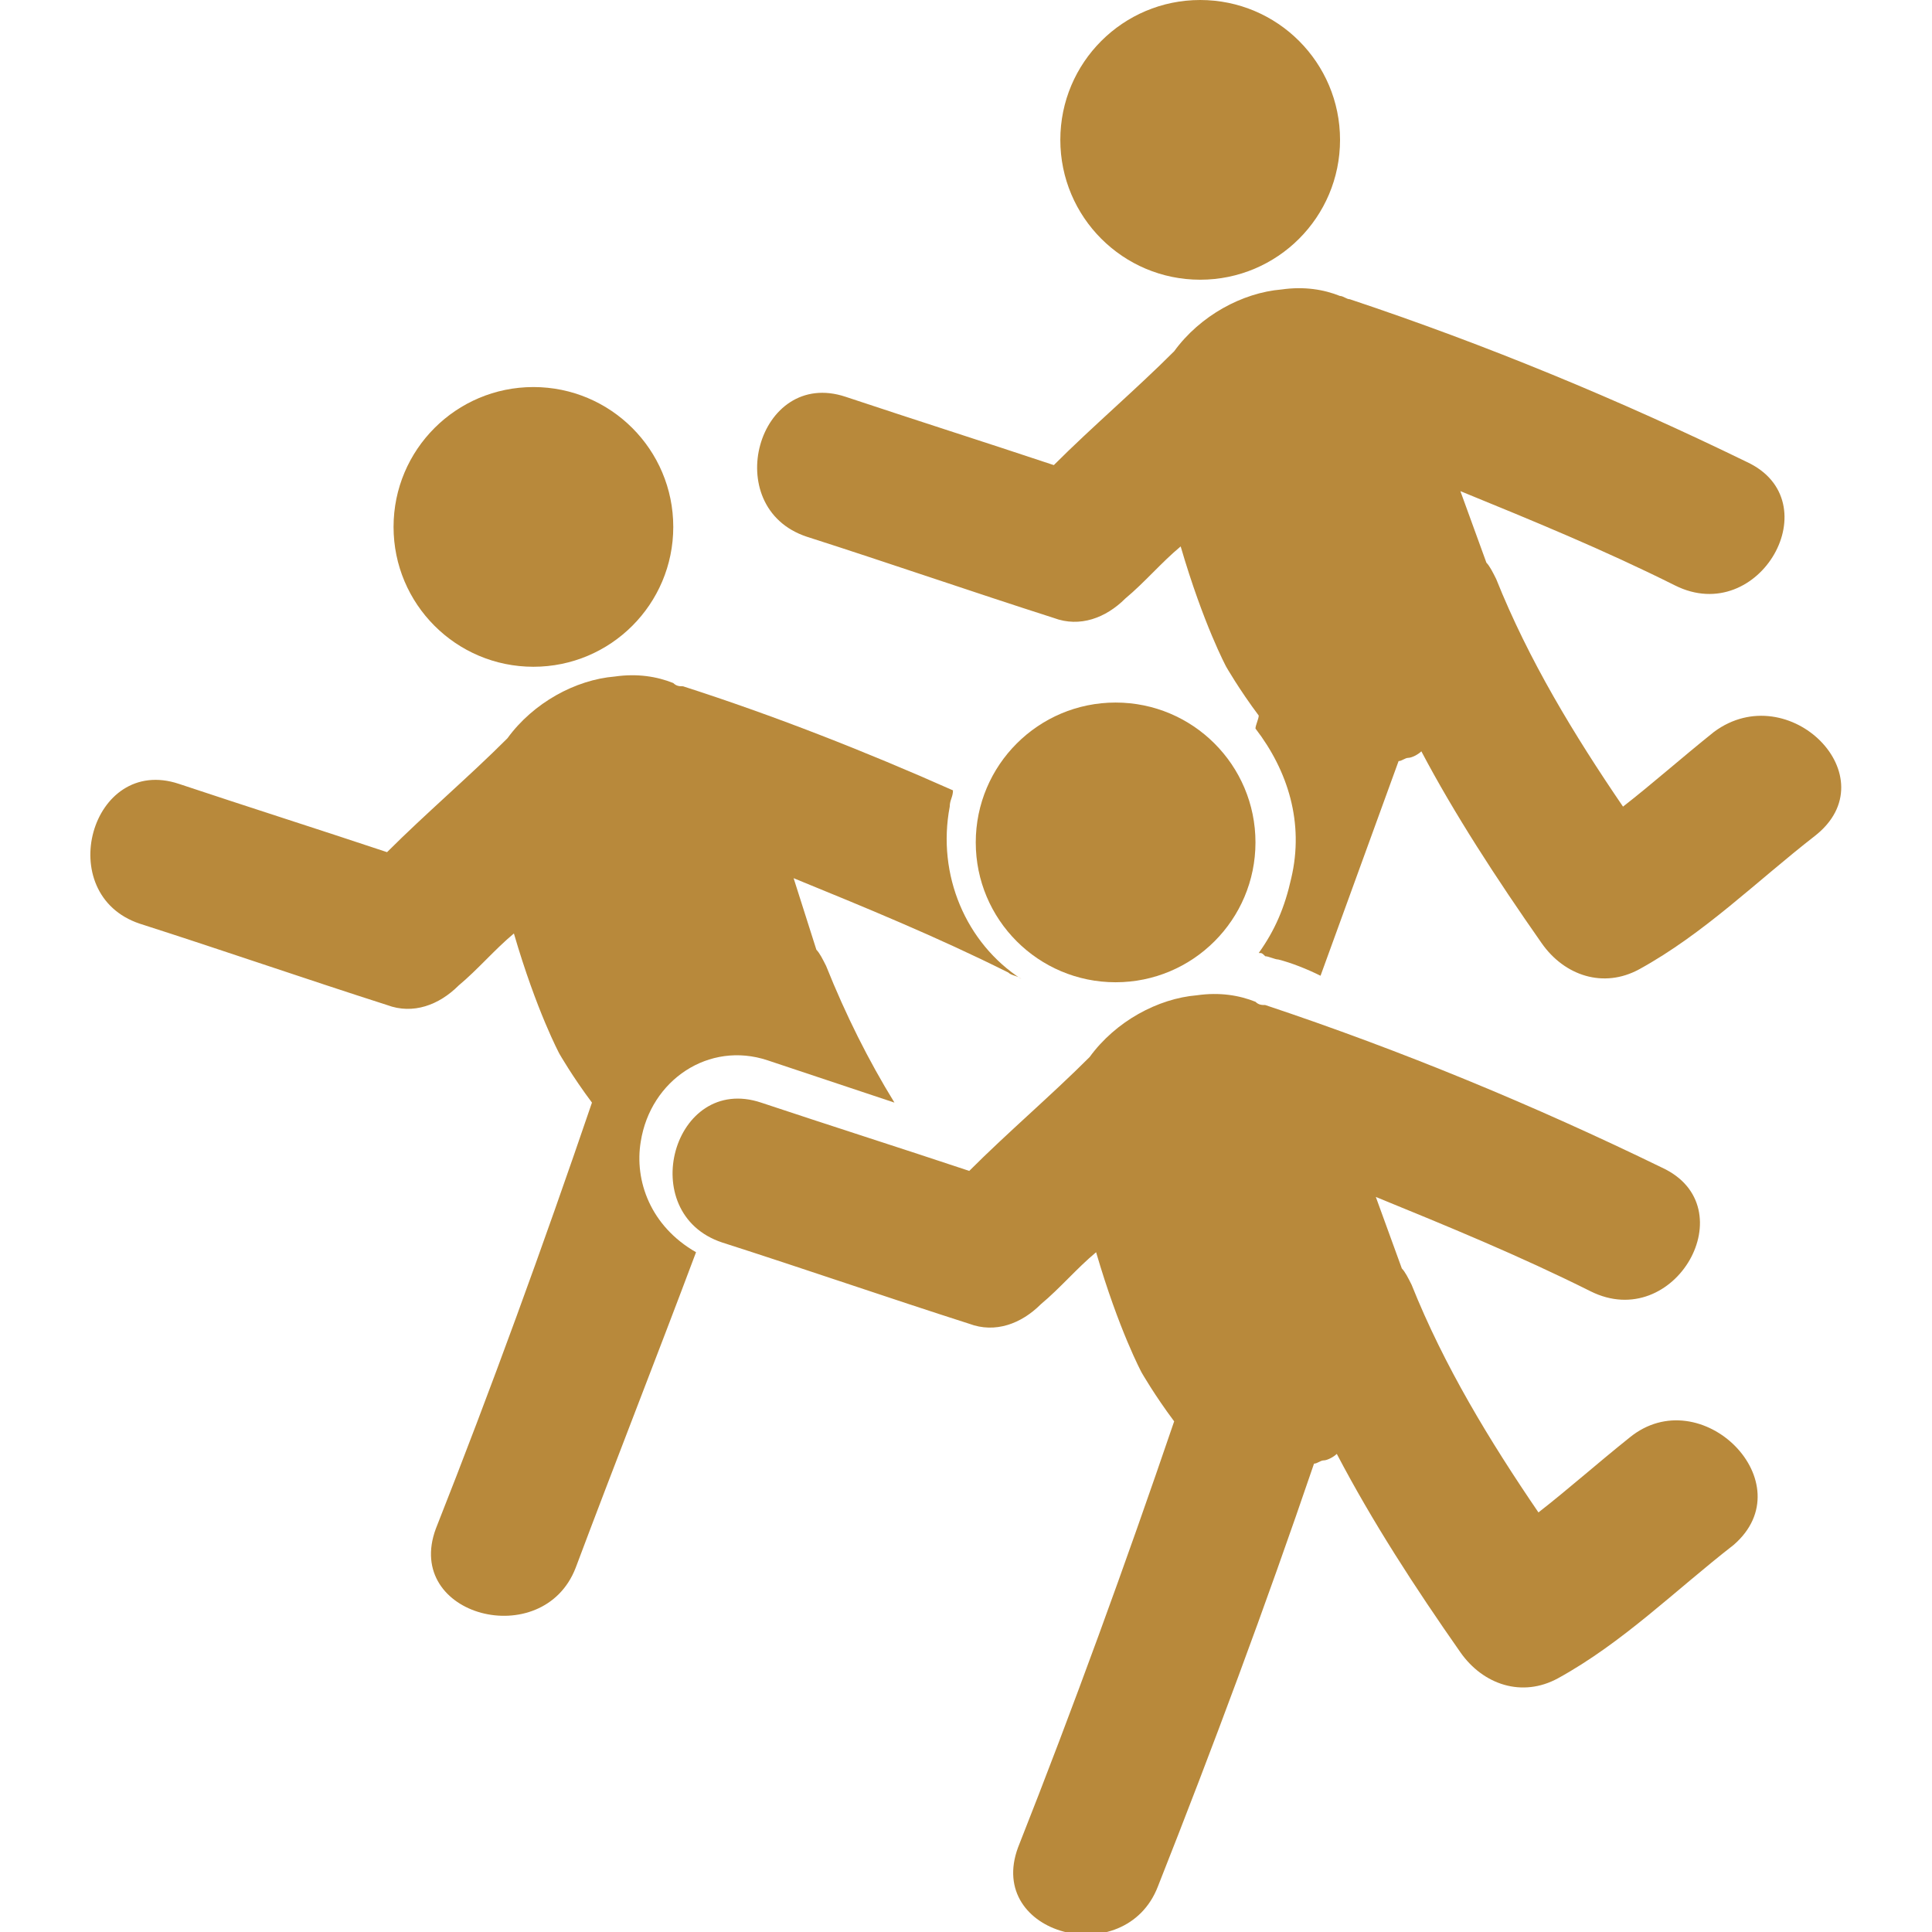 <?xml version="1.0" encoding="utf-8"?>
<!-- Generator: Adobe Illustrator 21.0.2, SVG Export Plug-In . SVG Version: 6.00 Build 0)  -->
<svg version="1.1" id="Capa_1" xmlns="http://www.w3.org/2000/svg" xmlns:xlink="http://www.w3.org/1999/xlink" x="0px" y="0px"
	 viewBox="0 0 59.4 59.4" style="enable-background:new 0 0 59.4 59.4;" xml:space="preserve">
<style type="text/css">
	.st0{fill:#B8893B;}
</style>
<g>
	<g>
		<circle class="st0" cx="16.4" cy="16.2" r="4.3"/>
		<path class="st0" d="M19.7,35.1c0.3-1.9,2.1-3.1,3.9-2.5l3.9,1.3c-0.8-1.3-1.5-2.7-2.1-4.2c-0.1-0.2-0.2-0.4-0.3-0.5L24.4,27
			c2.2,0.9,4.4,1.8,6.6,2.9c0.1,0.1,0.3,0.1,0.4,0.2c-1.7-1.1-2.6-3.2-2.2-5.3c0-0.2,0.1-0.3,0.1-0.5c-2.7-1.2-5.5-2.3-8.3-3.2
			c-0.1,0-0.2,0-0.3-0.1c-0.5-0.2-1.1-0.3-1.8-0.2c-1.2,0.1-2.5,0.8-3.3,1.9c-1.2,1.2-2.5,2.3-3.7,3.5c-2.1-0.7-4.3-1.4-6.4-2.1
			c-2.7-0.9-3.9,3.4-1.2,4.3c2.5,0.8,5.1,1.7,7.6,2.5c0.8,0.3,1.6,0,2.2-0.6c0.6-0.5,1.1-1.1,1.7-1.6c0.7,2.4,1.4,3.7,1.4,3.7
			s0.4,0.7,1,1.5c-1.5,4.4-3.1,8.8-4.8,13.1c-1,2.7,3.3,3.8,4.3,1.2c1.2-3.2,2.5-6.5,3.7-9.7C20,37.7,19.5,36.3,19.7,35.1z"/>
		<circle class="st0" cx="34.3" cy="25.9" r="4.3"/>
		<path class="st0" d="M50.1,44.2c-1,0.8-1.9,1.6-2.8,2.3c-1.5-2.2-2.9-4.5-3.9-7c-0.1-0.2-0.2-0.4-0.3-0.5l-0.8-2.2
			c2.2,0.9,4.4,1.8,6.6,2.9c2.6,1.3,4.8-2.6,2.2-3.8c-3.9-1.9-8-3.6-12.2-5c-0.1,0-0.2,0-0.3-0.1c-0.5-0.2-1.1-0.3-1.8-0.2
			c-1.2,0.1-2.5,0.8-3.3,1.9c-1.2,1.2-2.5,2.3-3.7,3.5c-2.1-0.7-4.3-1.4-6.4-2.1c-2.7-0.9-3.9,3.4-1.2,4.3c2.5,0.8,5.1,1.7,7.6,2.5
			c0.8,0.3,1.6,0,2.2-0.6c0.6-0.5,1.1-1.1,1.7-1.6c0.7,2.4,1.4,3.7,1.4,3.7s0.4,0.7,1,1.5c-1.5,4.4-3.1,8.8-4.8,13.1
			c-1,2.7,3.3,3.8,4.3,1.2c1.7-4.3,3.3-8.6,4.8-13c0.1,0,0.2-0.1,0.3-0.1c0.1,0,0.3-0.1,0.4-0.2c1.1,2.1,2.4,4.1,3.8,6.1
			c0.7,1,1.9,1.4,3,0.8c2-1.1,3.6-2.7,5.4-4.1C55.5,45.6,52.3,42.4,50.1,44.2z"/>
		<circle class="st0" cx="36.9" cy="4.3" r="4.3"/>
		<path class="st0" d="M52.7,22.5c-1,0.8-1.9,1.6-2.8,2.3c-1.5-2.2-2.9-4.5-3.9-7c-0.1-0.2-0.2-0.4-0.3-0.5l-0.8-2.2
			c2.2,0.9,4.4,1.8,6.6,2.9c2.6,1.3,4.8-2.6,2.2-3.8c-3.9-1.9-8-3.6-12.2-5c-0.1,0-0.2-0.1-0.3-0.1c-0.5-0.2-1.1-0.3-1.8-0.2
			c-1.2,0.1-2.5,0.8-3.3,1.9c-1.2,1.2-2.5,2.3-3.7,3.5c-2.1-0.7-4.3-1.4-6.4-2.1c-2.7-0.9-3.9,3.4-1.2,4.3c2.5,0.8,5.1,1.7,7.6,2.5
			c0.8,0.3,1.6,0,2.2-0.6c0.6-0.5,1.1-1.1,1.7-1.6c0.7,2.4,1.4,3.7,1.4,3.7s0.4,0.7,1,1.5c0,0.1-0.1,0.3-0.1,0.4
			c1,1.3,1.5,2.9,1.1,4.6c-0.2,0.9-0.5,1.6-1,2.3c0.1,0,0.1,0,0.2,0.1c0.1,0,0.3,0.1,0.4,0.1c0.4,0.1,0.9,0.3,1.3,0.5
			c0.8-2.2,1.6-4.4,2.4-6.6c0.1,0,0.2-0.1,0.3-0.1c0.1,0,0.3-0.1,0.4-0.2C44.7,25,46,27,47.4,29c0.7,1,1.9,1.4,3,0.8
			c2-1.1,3.6-2.7,5.4-4.1C58.1,23.9,55,20.8,52.7,22.5z"/>
	</g>
</g>
</svg>
